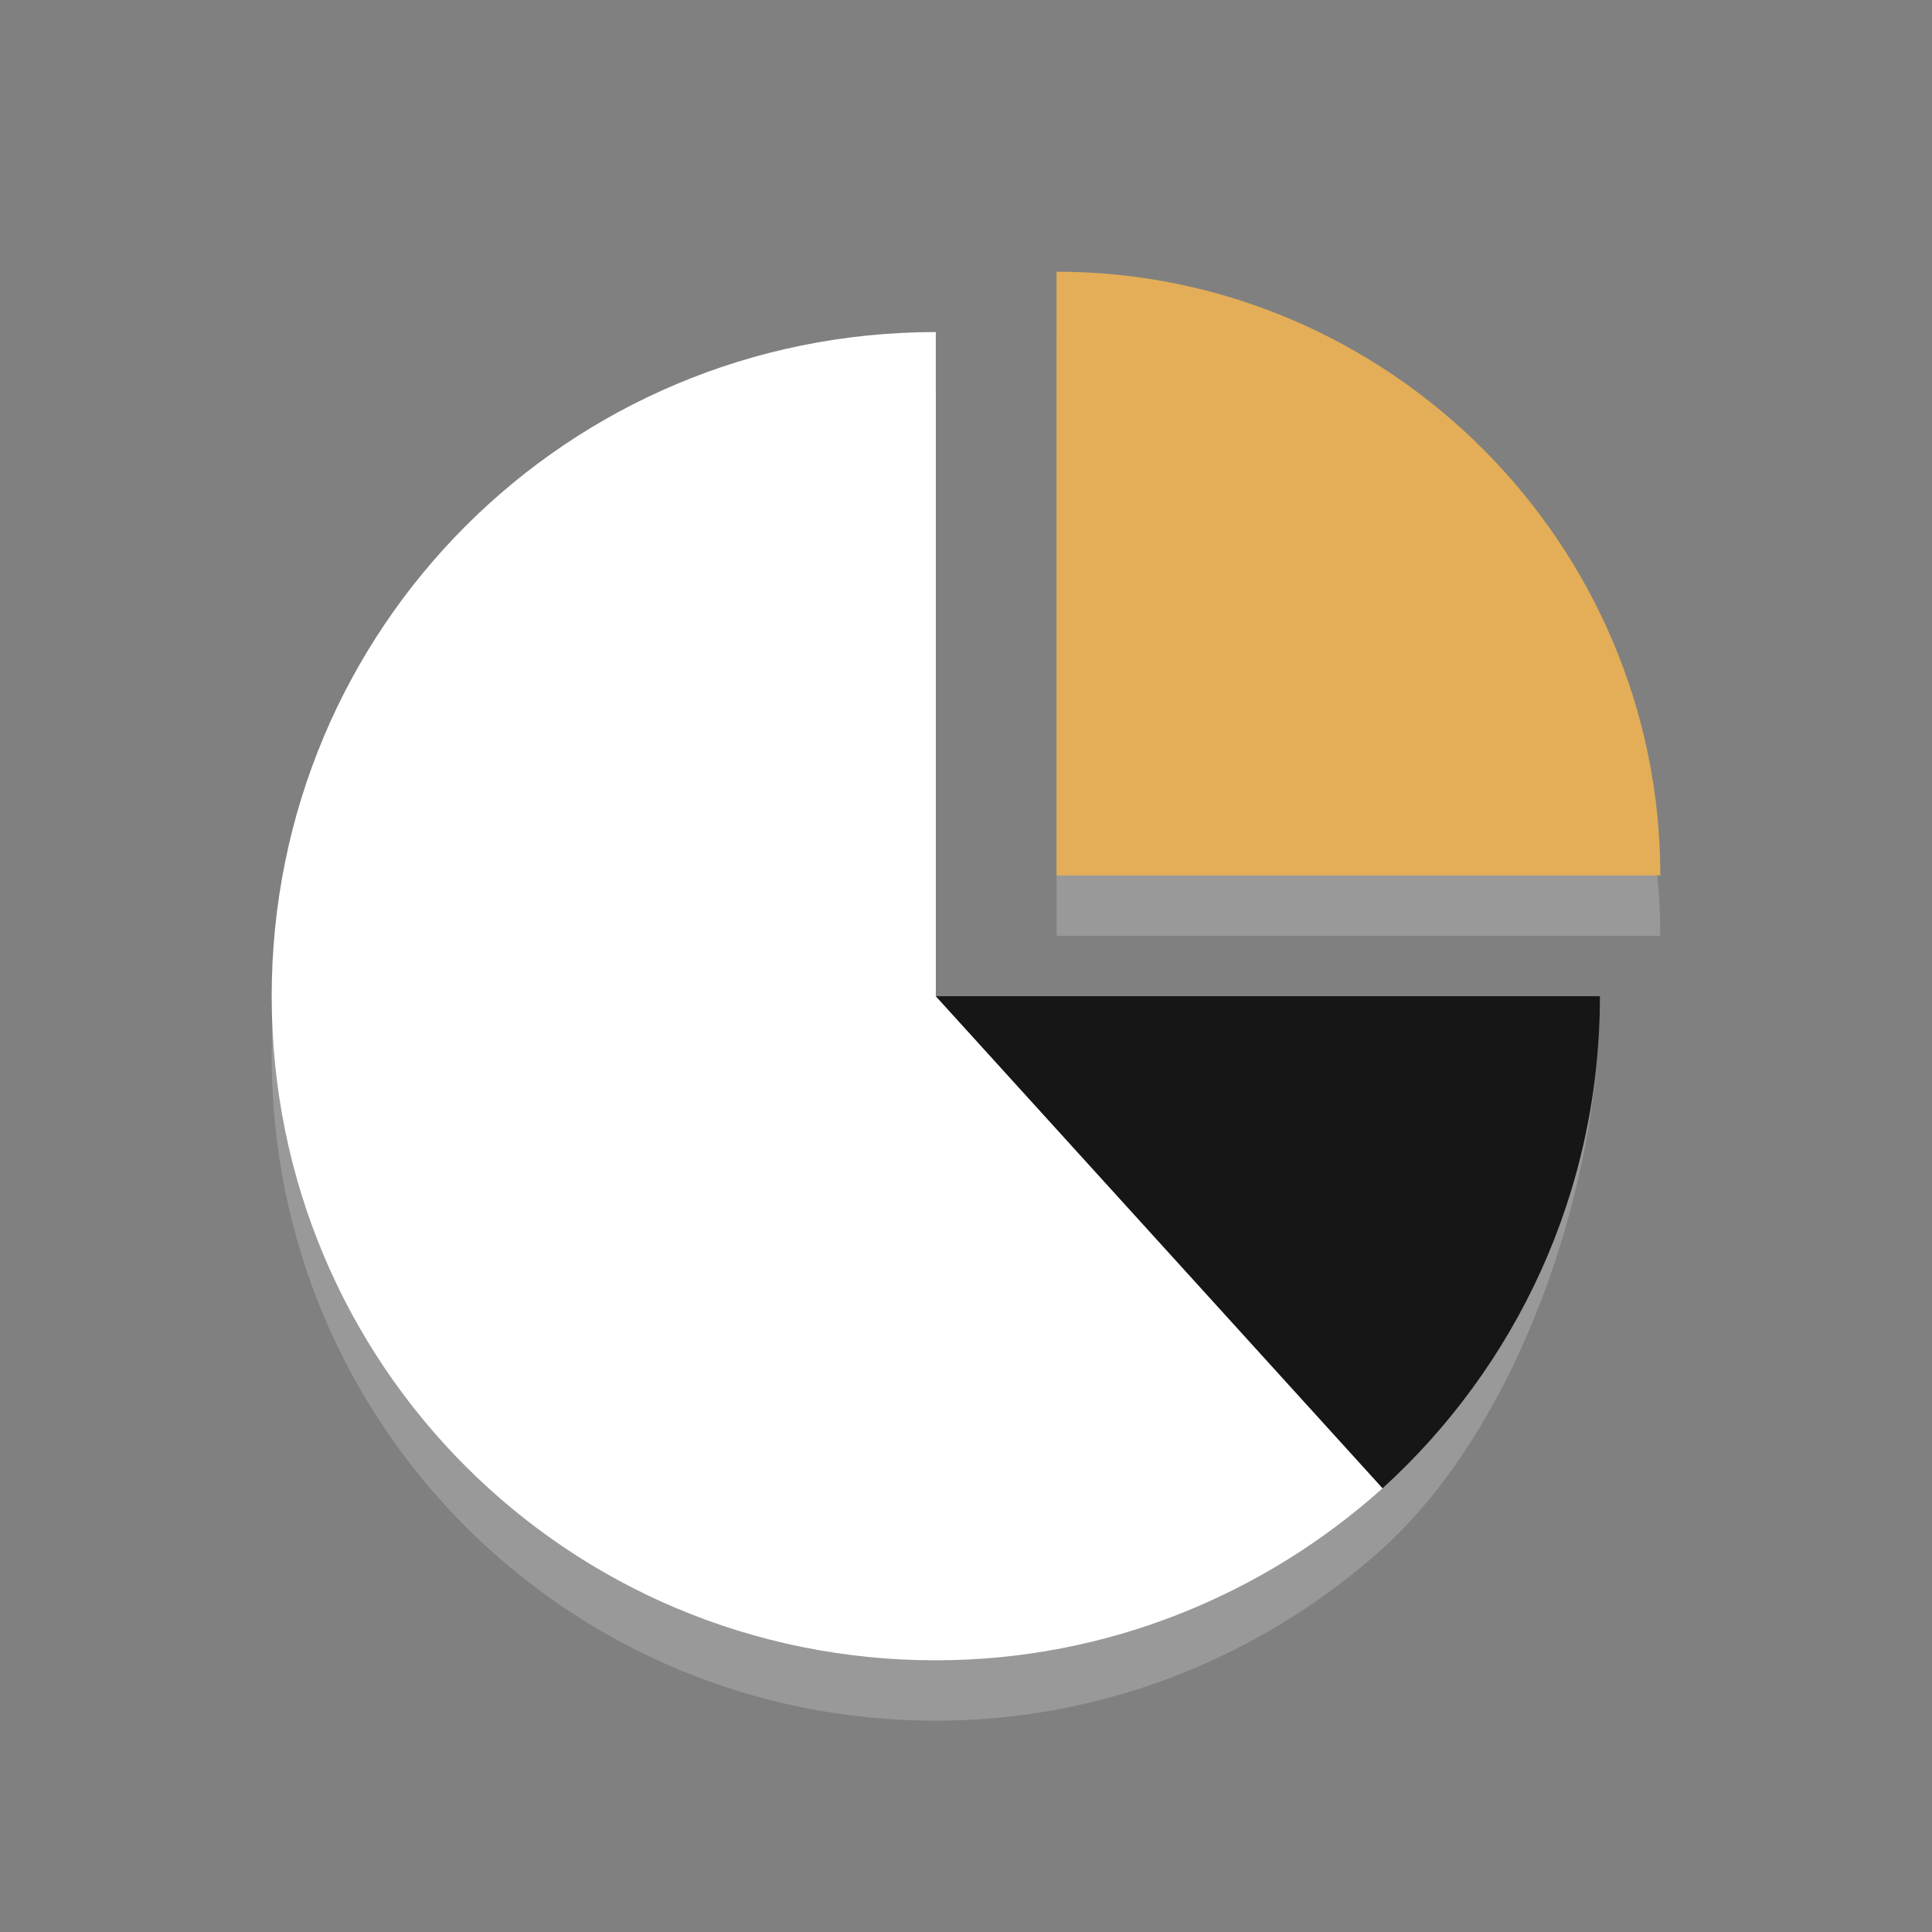 <?xml version="1.0" encoding="utf-8"?>

<!-- Uploaded to: SVG Repo, www.svgrepo.com, Generator: SVG Repo Mixer Tools -->
<svg height="800px" width="800px" version="1.1" xmlns="http://www.w3.org/2000/svg" xmlns:xlink="http://www.w3.org/1999/xlink" 
	 viewBox="0 0 64 64" xml:space="preserve">
<rect x="0" y="0" width="64" height="64" fill="#808080" stroke="none"/>
<style type="text/css">
	.st0{fill:#76C2AF;opacity:0;}
	.st1{opacity:0.2;}
	.st2{fill:#FFFFFF;}
	.st3{fill:#E3AE57;}
	.st4{fill:#FFFFFF;}
	.st5{fill:#161616;}
</style>
<g id="Layer_1">
	<g>
		<circle class="st0" cx="32" cy="32" r="32"/>
	</g>
	<g class="st1">
		<g>
			<path class="st2" d="M55,31c0-11-9-20-20-20v20H55z"/>
		</g>
	</g>
	<g>
		<path class="st3" d="M55,29c0-11-9-20-20-20v20H55z"/>
	</g>
	<g class="st1">
		<g>
			<path class="st2" d="M31,13C18.8,13,9,22.8,9,35s9.8,22,22,22c5.7,0,10.9-2.2,14.8-5.7L31,35V13z"/>
		</g>
	</g>
	<g>
		<g>
			<path class="st4" d="M31,11C18.8,11,9,20.8,9,33s9.8,22,22,22c5.7,0,10.9-2.2,14.8-5.7L31,33V11z"/>
		</g>
	</g>
	<g class="st1">
		<g>
			<path class="st2" d="M53,33H31v2l14.8,16.3C50.2,47.3,53,39.5,53,33z"/>
		</g>
	</g>
	<g>
		<path class="st5" d="M53,33H31l14.8,16.3C50.2,45.3,53,39.5,53,33z"/>
	</g>
</g>
<g id="Layer_2">
</g>
</svg>